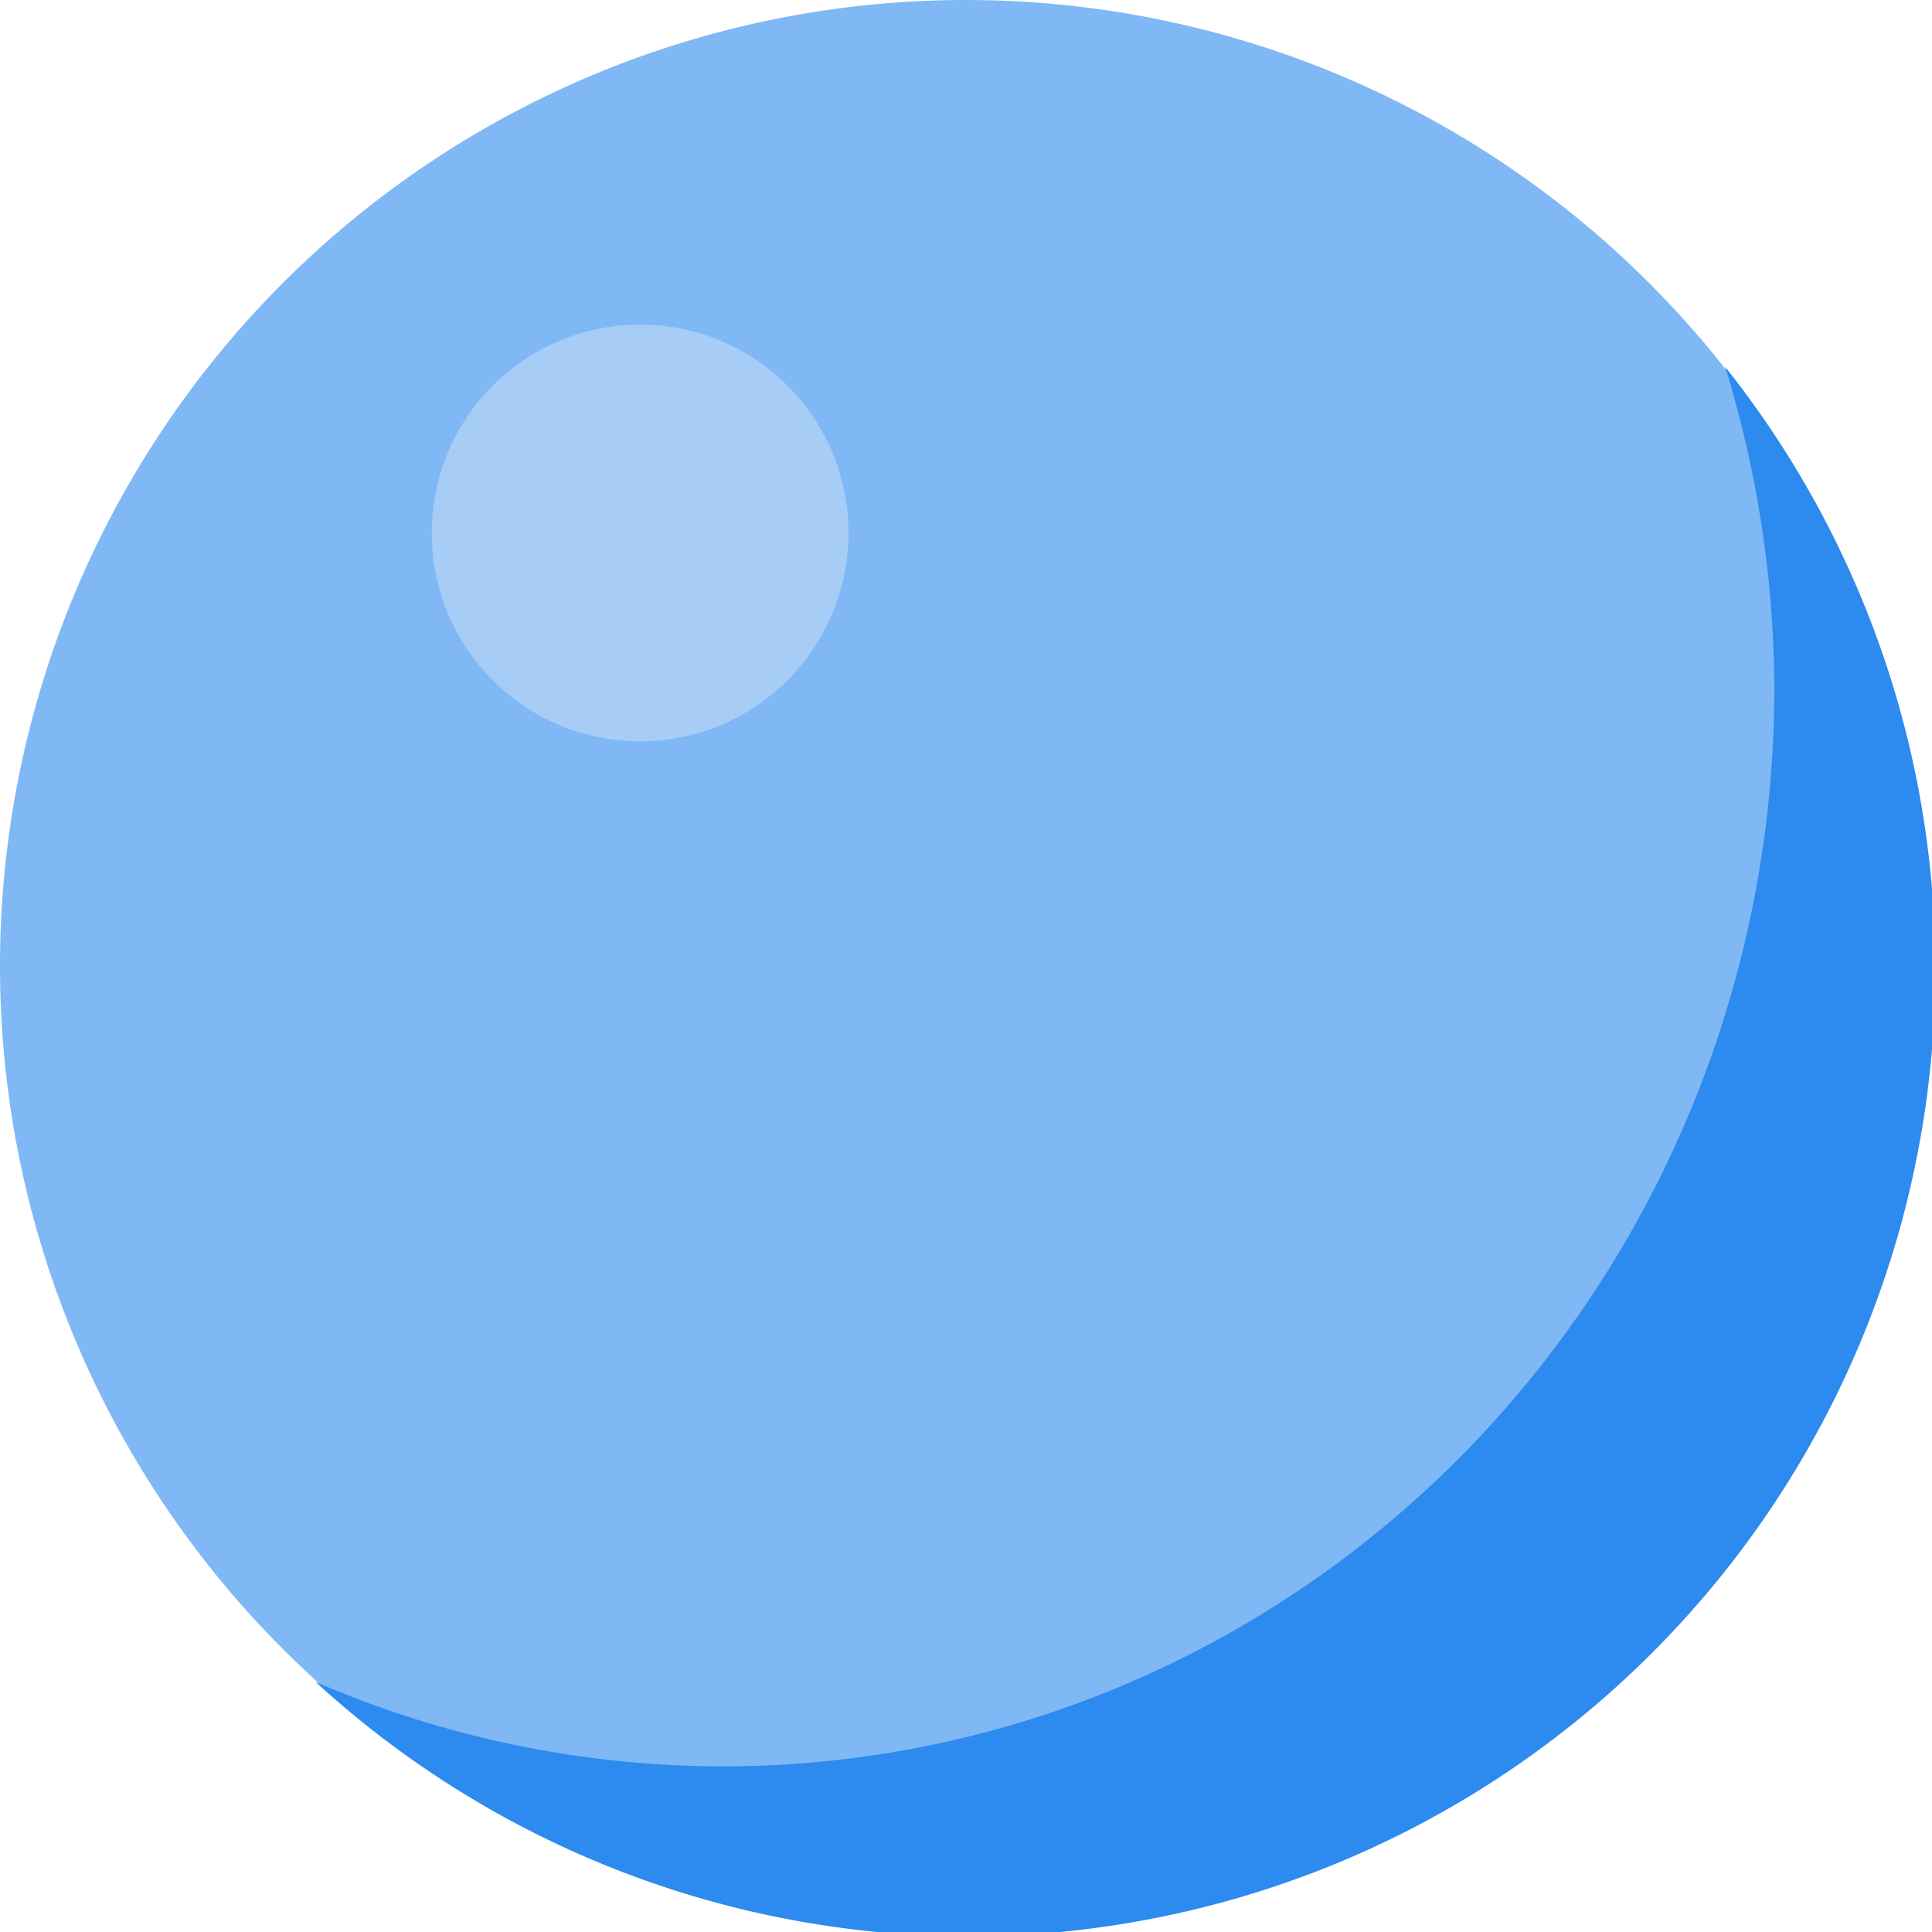 <?xml version="1.0" encoding="UTF-8" standalone="no"?>
<!-- Created with Inkscape (http://www.inkscape.org/) -->

<svg
   xmlns:dc="http://purl.org/dc/elements/1.1/"
   xmlns:cc="http://creativecommons.org/ns#"
   xmlns:rdf="http://www.w3.org/1999/02/22-rdf-syntax-ns#"
   xmlns:svg="http://www.w3.org/2000/svg"
   xmlns="http://www.w3.org/2000/svg"
   xmlns:sodipodi="http://sodipodi.sourceforge.net/DTD/sodipodi-0.dtd"
   xmlns:inkscape="http://www.inkscape.org/namespaces/inkscape"
   width="106.908mm"
   height="106.908mm"
   viewBox="0 0 106.908 106.908"
   version="1.1"
   id="svg2909"
   inkscape:version="0.92.4 (5da689c313, 2019-01-14)"
   sodipodi:docname="cool_orb.svg">
  <defs
     id="defs2903" />
  <sodipodi:namedview
     id="base"
     pagecolor="#ffffff"
     bordercolor="#666666"
     borderopacity="1.0"
     inkscape:pageopacity="0.0"
     inkscape:pageshadow="2"
     inkscape:zoom="1.4"
     inkscape:cx="154.12118"
     inkscape:cy="185.81851"
     inkscape:document-units="mm"
     inkscape:current-layer="layer3"
     showgrid="false"
     inkscape:snap-smooth-nodes="true"
     inkscape:object-paths="true"
     inkscape:snap-object-midpoints="true"
     inkscape:snap-global="false"
     fit-margin-top="0"
     fit-margin-left="0"
     fit-margin-right="0"
     fit-margin-bottom="0"
     inkscape:window-width="1920"
     inkscape:window-height="1017"
     inkscape:window-x="-8"
     inkscape:window-y="-8"
     inkscape:window-maximized="1" />
  <g
     inkscape:groupmode="layer"
     id="layer3"
     inkscape:label="Layer 2"
     style="display:inline"
     transform="translate(-10.691,-47.905)">
    <path
       inkscape:connector-curvature="0"
       style="opacity:1;vector-effect:none;fill:#7fb8f5;fill-opacity:1;fill-rule:nonzero;stroke:none;stroke-width:3.509;stroke-linecap:round;stroke-linejoin:miter;stroke-miterlimit:4;stroke-dasharray:none;stroke-dashoffset:0;stroke-opacity:1;paint-order:markers stroke fill"
       d="M 117.599,101.359 A 53.454,53.454 0 0 1 64.145,154.813 53.454,53.454 0 0 1 10.691,101.359 53.454,53.454 0 0 1 64.145,47.905 53.454,53.454 0 0 1 117.599,101.359 Z"
       id="path3454" />
    <circle
       style="opacity:1;vector-effect:none;fill:#a7cdf6;fill-opacity:1;fill-rule:nonzero;stroke:none;stroke-width:3.509;stroke-linecap:round;stroke-linejoin:miter;stroke-miterlimit:4;stroke-dasharray:none;stroke-dashoffset:0;stroke-opacity:1;paint-order:markers stroke fill"
       id="path3456"
       cx="46.113"
       cy="77.396"
       r="11.528" />
    <path
       style="display:inline;opacity:1;vector-effect:none;fill:#2d8aef;fill-opacity:1;fill-rule:nonzero;stroke:none;stroke-width:13.262;stroke-linecap:round;stroke-linejoin:miter;stroke-miterlimit:4;stroke-dasharray:none;stroke-dashoffset:0;stroke-opacity:1;paint-order:markers stroke fill"
       d="M 400.578,257.371 A 219.493,225.049 0 0 1 410.844,324.564 219.493,225.049 0 0 1 191.35,549.613 219.493,225.049 0 0 1 106.256,531.992 202.03,202.03 0 0 0 242.438,585.119 202.03,202.03 0 0 0 444.467,383.088 202.03,202.03 0 0 0 400.578,257.371 Z"
       transform="scale(0.265)"
       id="path3454-3"
       inkscape:connector-curvature="0" />
  </g>
  <g
     inkscape:label="Layer 1"
     inkscape:groupmode="layer"
     id="layer1"
     transform="translate(-10.691,-47.905)" />
</svg>
